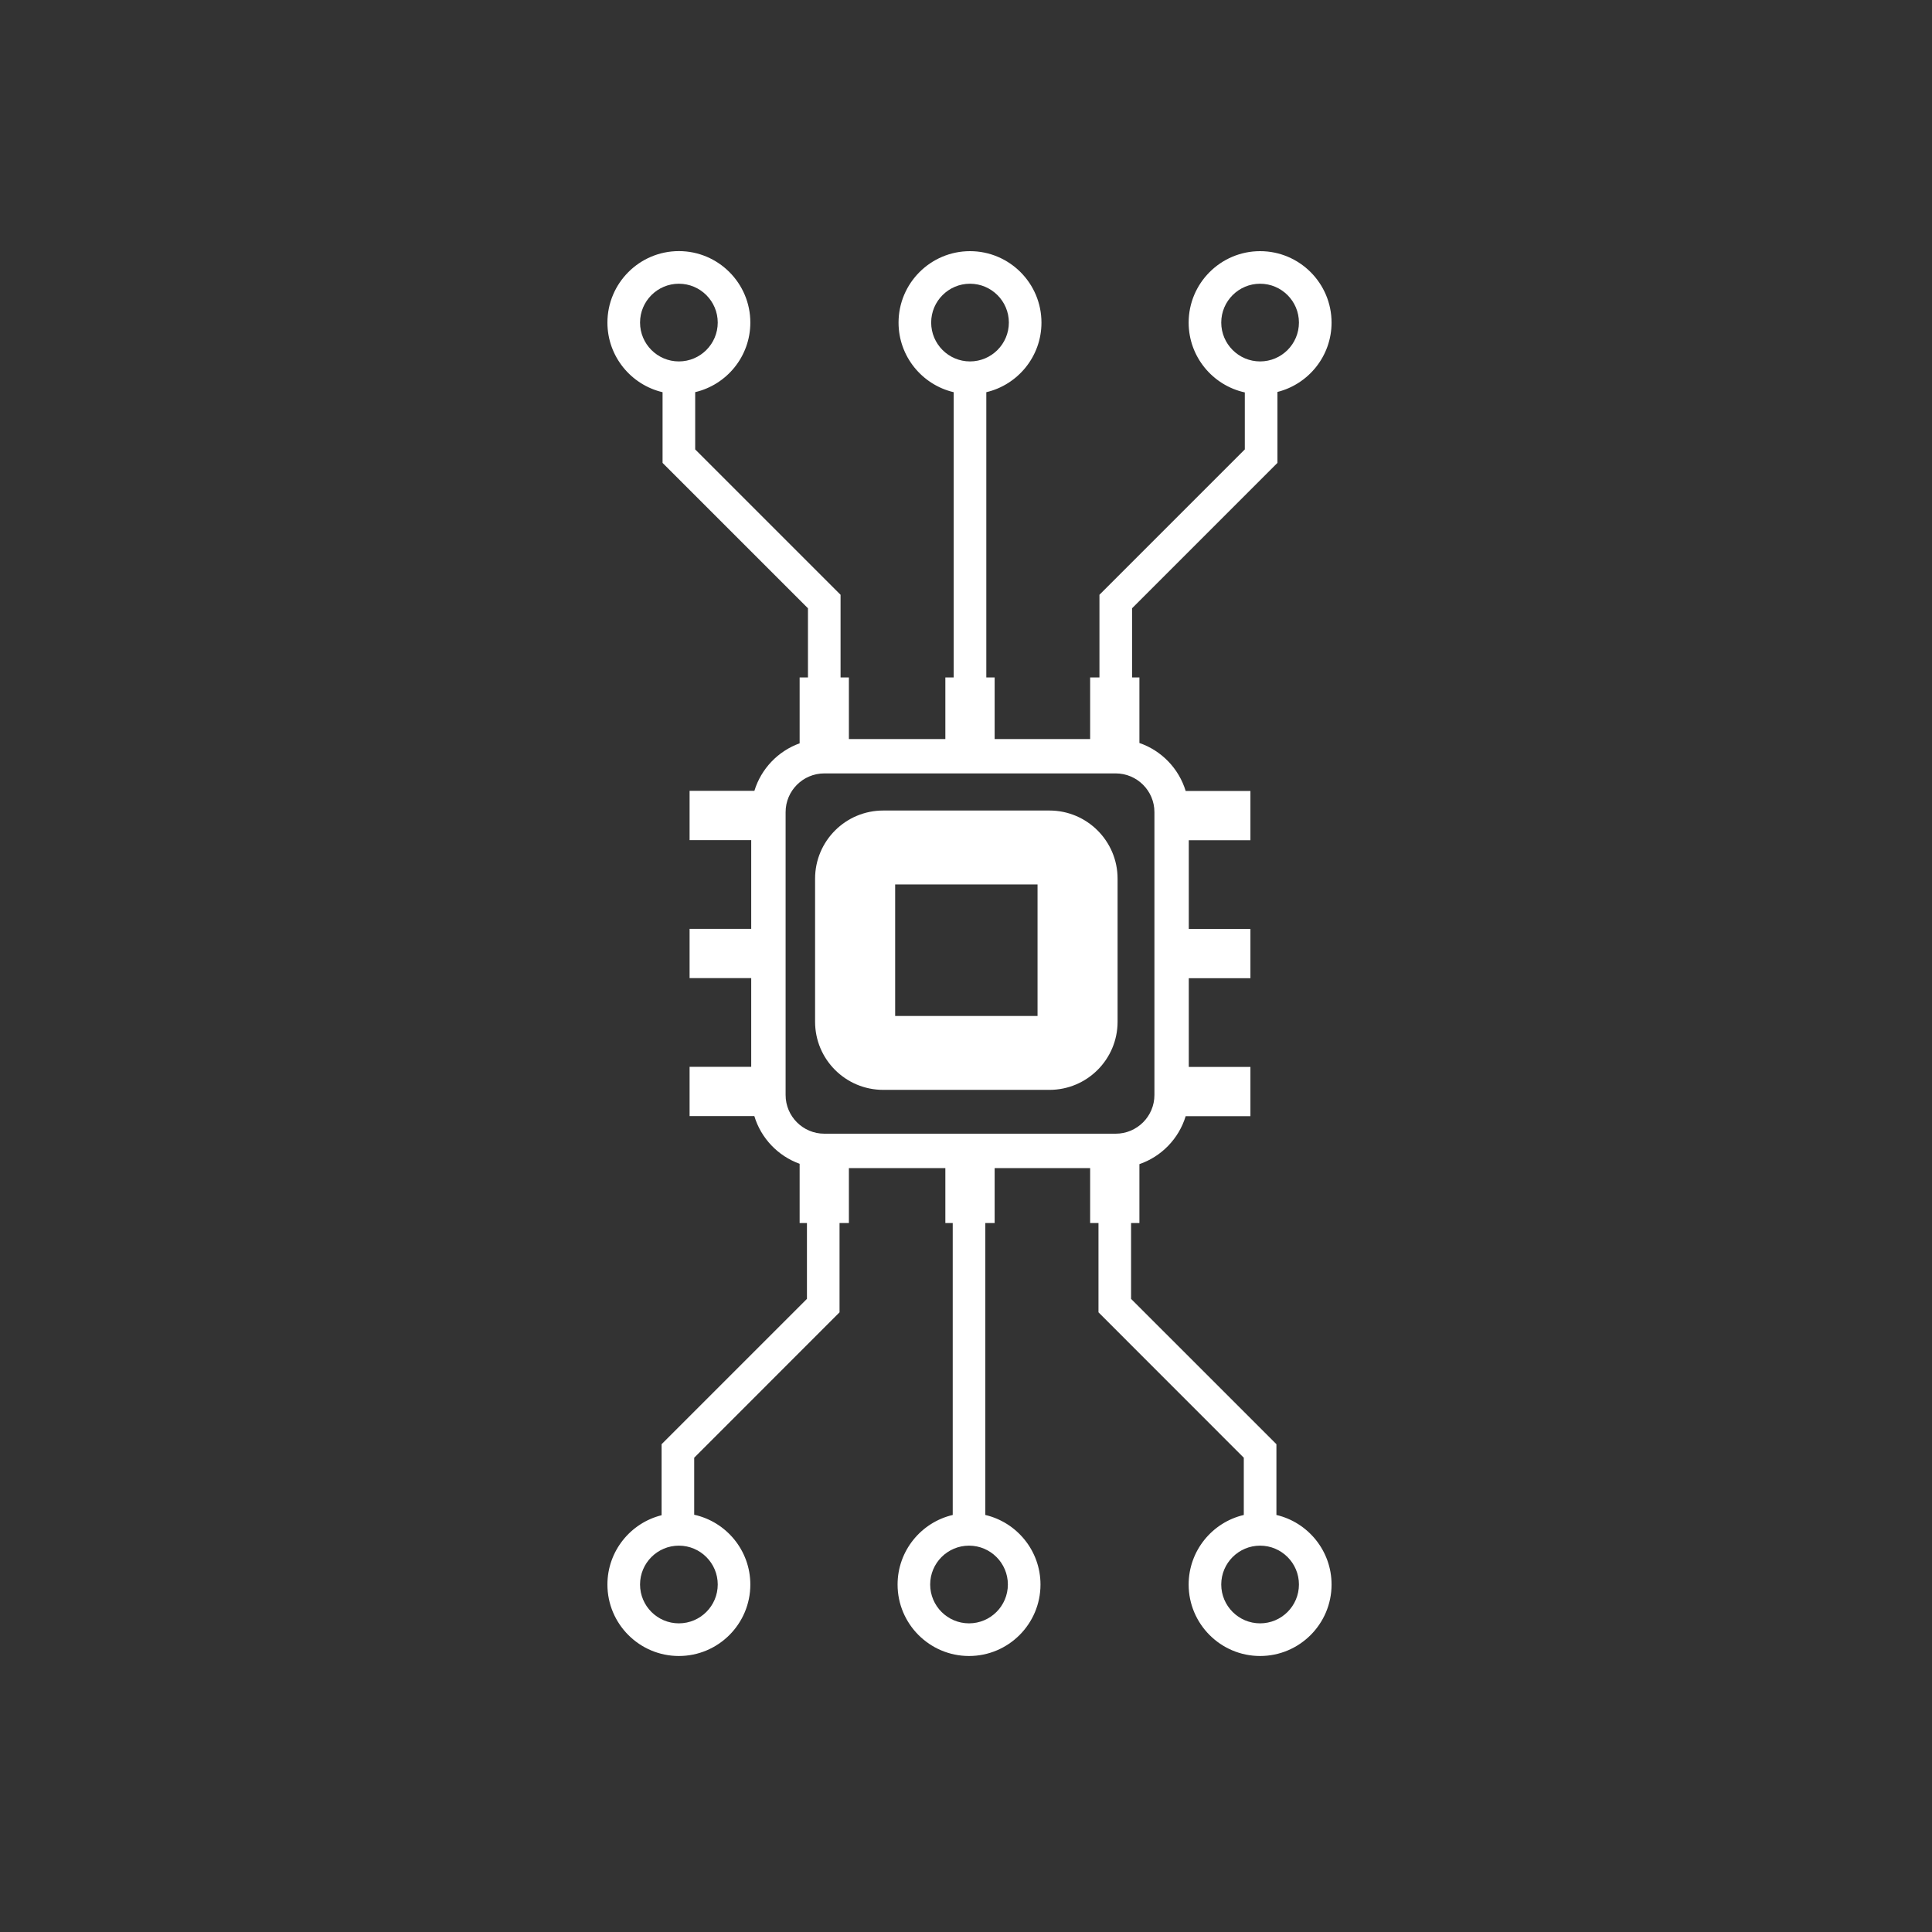 <svg width="70" height="70" viewBox="0 0 70 70" fill="none" xmlns="http://www.w3.org/2000/svg">
<rect x="0" y="0" width="70" height="70" fill="#333333" stroke="none"/>
<g clip-path="url(#clip0_636_7416)">
<path fill-rule="evenodd" clip-rule="evenodd" d="M24.006 14.21C22.863 13.942 22.008 12.913 22.008 11.689C22.008 10.261 23.169 9.098 24.597 9.098C26.025 9.098 27.186 10.259 27.186 11.687C27.186 12.912 26.332 13.94 25.188 14.208V16.283L30.455 21.55V24.544H30.757V26.777H34.252V24.544H34.554V14.21C33.41 13.942 32.556 12.913 32.556 11.689C32.556 10.261 33.717 9.1 35.145 9.1C36.573 9.1 37.734 10.261 37.734 11.689C37.734 12.913 36.88 13.942 35.736 14.21V24.544H36.038V26.777H39.498V24.544H39.835V21.55L45.102 16.283V14.218C43.94 13.964 43.067 12.927 43.067 11.689C43.067 10.261 44.228 9.1 45.656 9.1C47.084 9.1 48.245 10.261 48.245 11.689C48.245 12.9 47.409 13.919 46.284 14.201V16.772L41.017 22.039V24.544H41.283V26.92C42.084 27.195 42.712 27.845 42.959 28.658H45.305V30.444H43.072V33.657H45.305V35.443H43.072V38.656H45.305V40.442H42.959C42.712 41.255 42.083 41.903 41.283 42.179V44.313H40.981V47.061L46.247 52.326V54.89C47.391 55.158 48.245 56.187 48.245 57.411C48.245 58.839 47.084 60 45.656 60C44.228 60 43.067 58.839 43.067 57.411C43.067 56.187 43.921 55.158 45.065 54.89V52.816L39.8 47.548V44.313H39.498V42.322H36.038V44.313H35.7V54.89C36.844 55.158 37.699 56.187 37.699 57.411C37.699 58.839 36.538 60 35.11 60C33.682 60 32.521 58.839 32.521 57.411C32.521 56.187 33.375 55.158 34.519 54.89V44.313H34.252V42.322H30.757V44.313H30.418V47.548L25.152 52.816V54.882C26.314 55.137 27.186 56.174 27.186 57.411C27.186 58.839 26.025 60 24.597 60C23.169 60 22.008 58.839 22.008 57.411C22.008 56.199 22.845 55.179 23.971 54.899V52.326L29.237 47.061V44.313H28.972V42.166C28.187 41.884 27.573 41.241 27.331 40.438H24.985V38.653H27.218V35.439H24.985V33.654H27.218V30.439H24.985V28.653H27.333C27.577 27.854 28.189 27.214 28.972 26.932V24.544H29.274V22.039L24.006 16.772V14.21ZM23.19 11.687C23.19 10.911 23.821 10.28 24.597 10.28C25.373 10.28 26.005 10.911 26.005 11.687C26.005 12.463 25.373 13.095 24.597 13.095C23.821 13.095 23.19 12.463 23.19 11.687ZM44.248 11.687C44.248 10.911 44.88 10.28 45.656 10.28C46.432 10.28 47.063 10.911 47.063 11.687C47.063 12.463 46.432 13.095 45.656 13.095C44.88 13.095 44.248 12.463 44.248 11.687ZM23.19 57.409C23.19 56.633 23.821 56.002 24.597 56.002C25.373 56.002 26.005 56.633 26.005 57.409C26.005 58.186 25.373 58.817 24.597 58.817C23.821 58.817 23.19 58.186 23.19 57.409ZM35.11 56.002C34.333 56.002 33.702 56.633 33.702 57.409C33.702 58.186 34.333 58.817 35.11 58.817C35.886 58.817 36.517 58.186 36.517 57.409C36.517 56.633 35.886 56.002 35.11 56.002ZM44.248 57.409C44.248 56.633 44.88 56.002 45.656 56.002C46.432 56.002 47.063 56.633 47.063 57.409C47.063 58.186 46.432 58.817 45.656 58.817C44.88 58.817 44.248 58.186 44.248 57.409ZM35.145 10.28C34.369 10.28 33.738 10.911 33.738 11.687C33.738 12.463 34.369 13.095 35.145 13.095C35.921 13.095 36.553 12.463 36.553 11.687C36.553 10.911 35.921 10.28 35.145 10.28ZM29.866 28.022C29.093 28.022 28.464 28.652 28.464 29.424V39.674C28.464 40.447 29.093 41.076 29.866 41.076H40.424C41.197 41.076 41.827 40.447 41.827 39.674V29.424C41.827 28.652 41.197 28.022 40.424 28.022H29.866ZM29.532 37.019V31.836C29.532 30.473 30.637 29.367 32.001 29.367H38.023C39.386 29.367 40.492 30.473 40.492 31.836V37.019C40.492 38.383 39.386 39.488 38.023 39.488H32.001C30.637 39.488 29.532 38.383 29.532 37.019ZM32.433 36.81H37.592V32.045H32.433V36.81Z" fill="white"/>
</g>
<defs>
<clipPath id="clip0_636_7416">
<rect width="59.053" height="50.902" fill="white" transform="translate(5.473 9.098)"/>
</clipPath>
</defs>
</svg>
